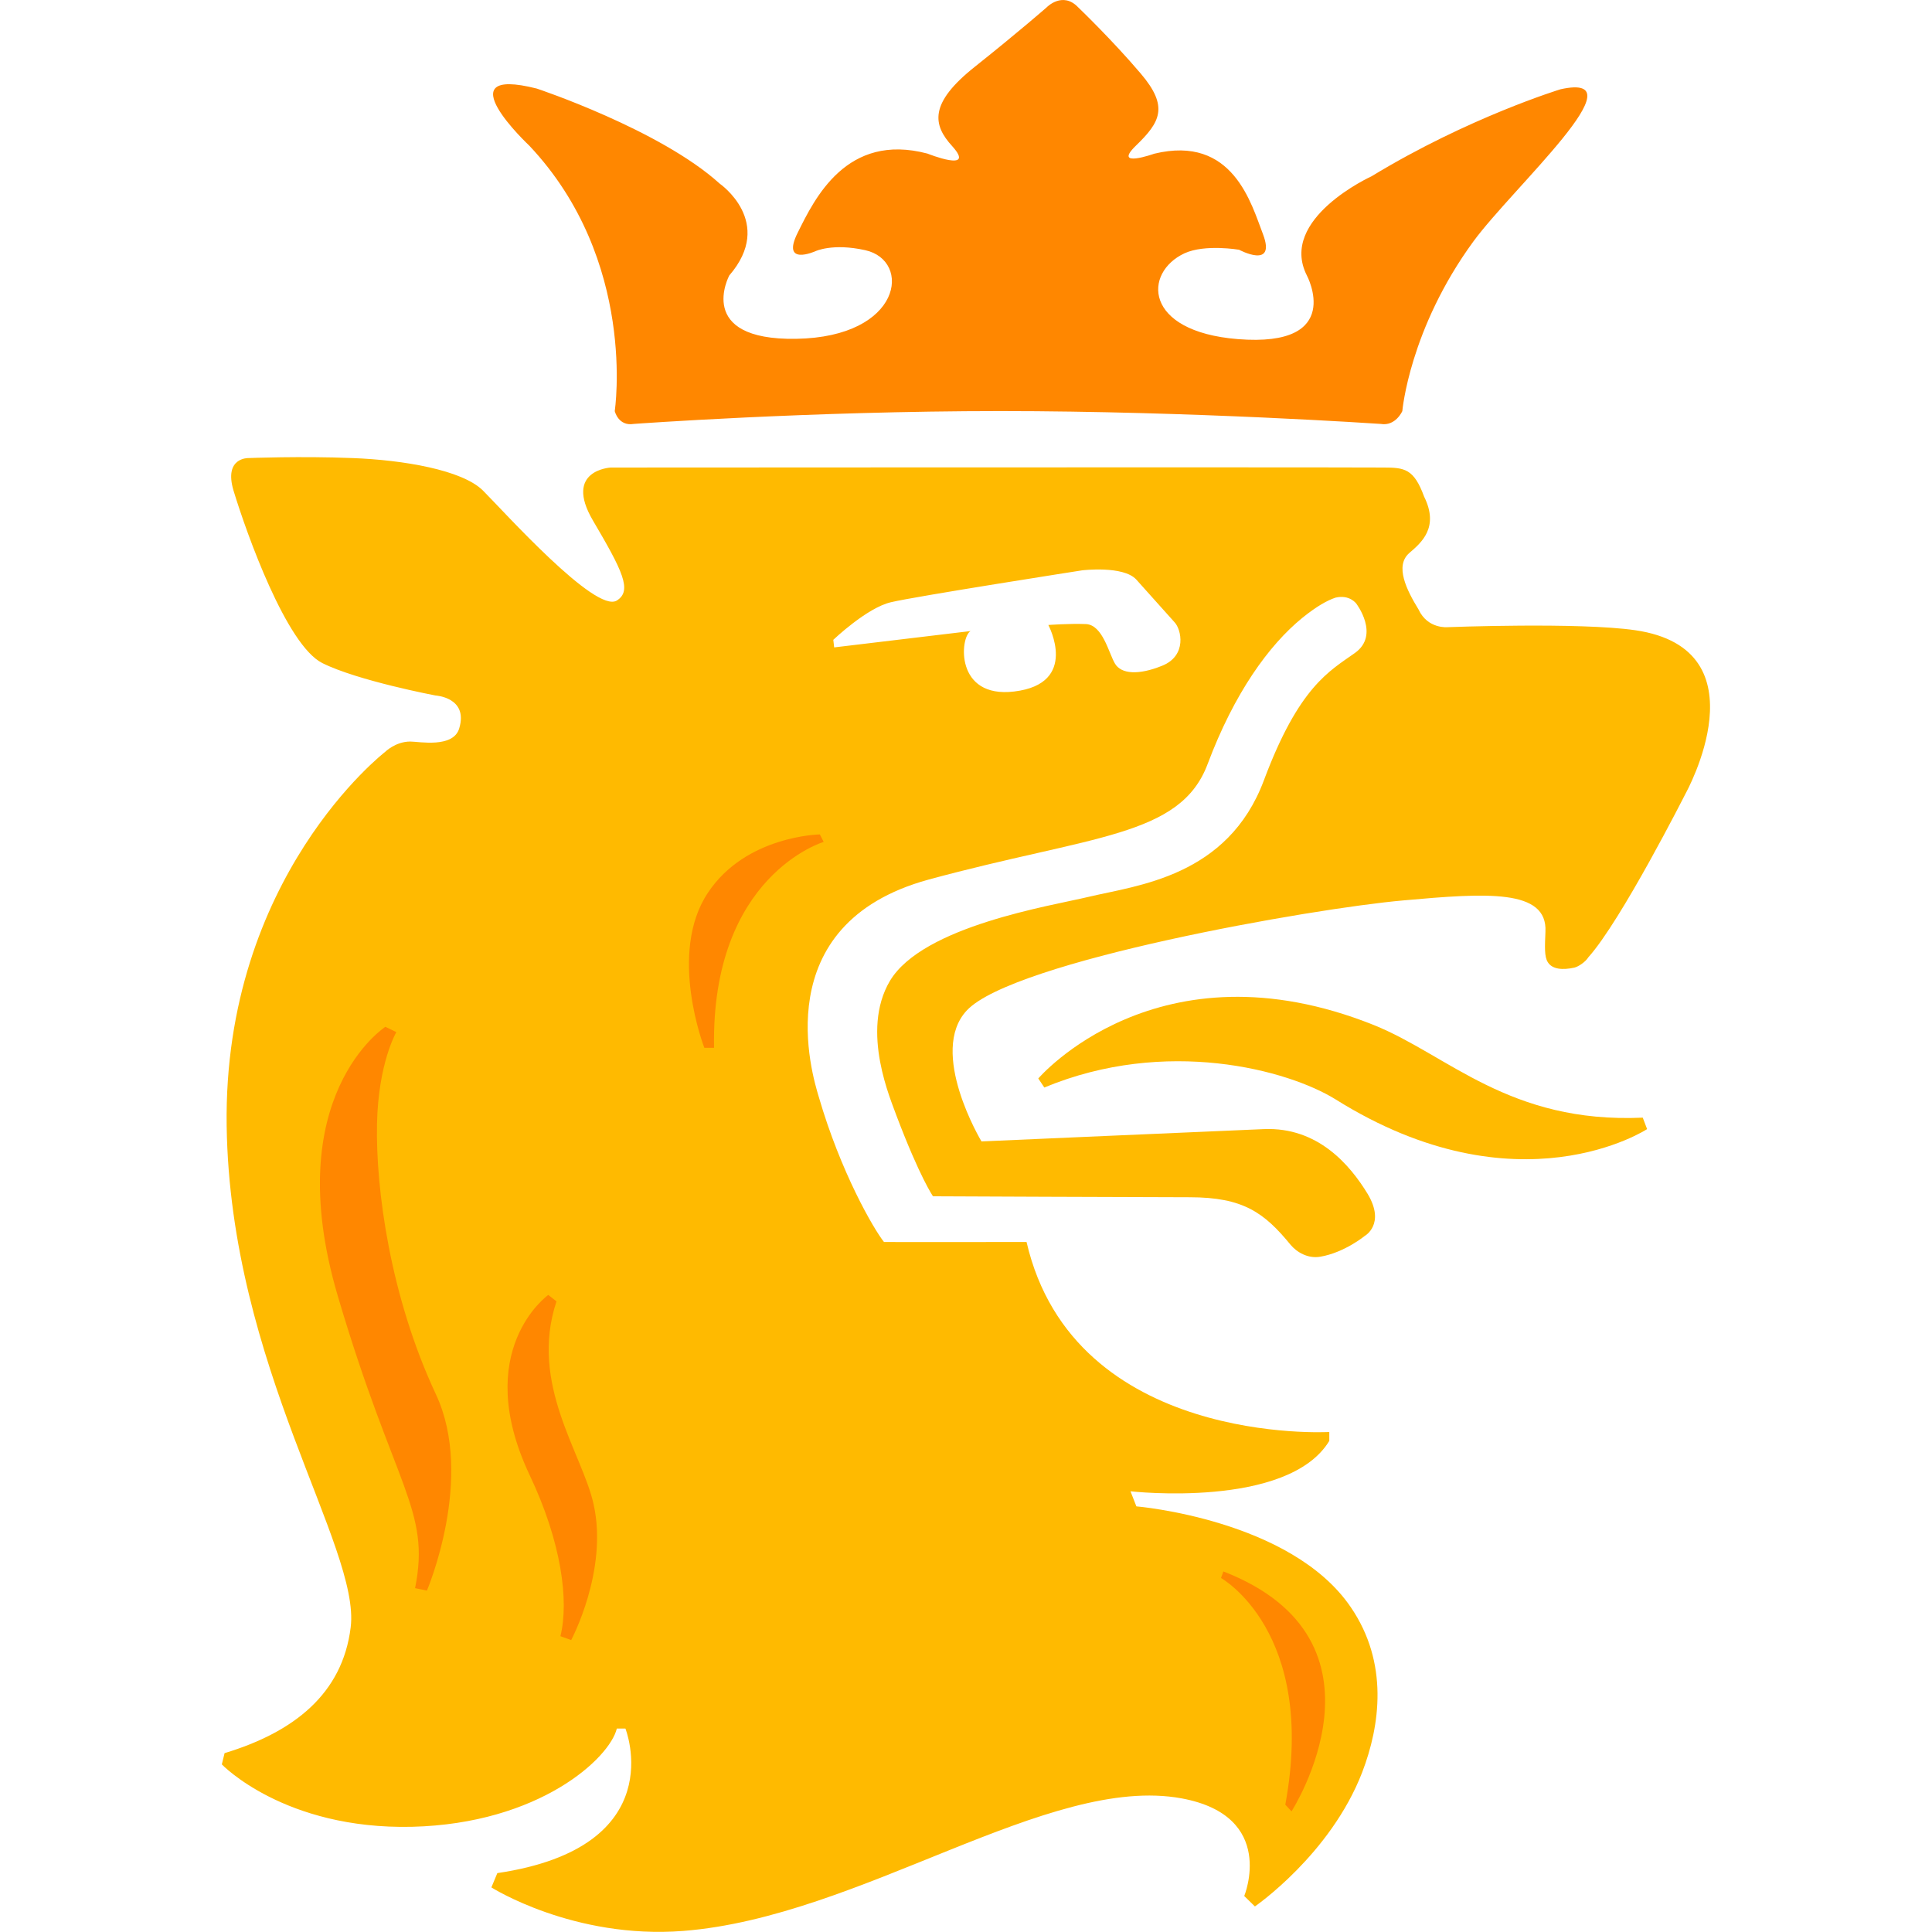 <?xml version="1.0" encoding="utf-8"?>
<!-- Generator: Adobe Illustrator 16.2.1, SVG Export Plug-In . SVG Version: 6.00 Build 0)  -->
<!DOCTYPE svg PUBLIC "-//W3C//DTD SVG 1.1//EN" "http://www.w3.org/Graphics/SVG/1.1/DTD/svg11.dtd">
<svg version="1.1" id="svg2489" xmlns:svg="http://www.w3.org/2000/svg"
	 xmlns="http://www.w3.org/2000/svg" xmlns:xlink="http://www.w3.org/1999/xlink" x="0px" y="0px" width="50px" height="50px"
	 viewBox="60.343 36.517 50 50" enable-background="new 60.343 36.517 50 50" xml:space="preserve">
<g id="g2498" transform="matrix(1.25,0,0,-1.25,-262.205,547.198)">
	<path id="path2534" fill="#FFBA00" d="M281.566,377.357l-0.122,0.312c0,0,3.258-0.37,4.116,1.044v0.184
		c0,0-5.286-0.306-6.268,3.934c0,0-2.946-0.004-2.952,0c-0.213,0.268-0.895,1.438-1.352,3.012c-0.125,0.423-1.107,3.566,2.276,4.491
		c3.379,0.919,5.212,0.878,5.778,2.395c0.549,1.464,1.266,2.459,1.96,3.024c0.304,0.245,0.517,0.361,0.686,0.418
		c0.29,0.07,0.43-0.122,0.43-0.122s0.498-0.648-0.027-1.023c-0.529-0.376-1.159-0.696-1.884-2.634
		c-0.747-2.002-2.625-2.176-3.628-2.415c-0.776-0.186-3.436-0.602-4.116-1.741c-0.618-1.044,0.031-2.485,0.137-2.793
		c0.486-1.282,0.755-1.666,0.755-1.666s4.516-0.02,5.316-0.02c1.109,0,1.543-0.32,2.089-0.986c0.127-0.151,0.357-0.29,0.614-0.245
		c0.502,0.086,0.921,0.431,0.921,0.431s0.431,0.241,0.063,0.863c-0.371,0.612-1.039,1.393-2.148,1.348
		c-0.994-0.041-5.851-0.255-5.851-0.255s-1.115,1.856-0.3,2.716c0.966,1.019,7.134,2.107,9.036,2.274
		c1.719,0.155,2.985,0.241,2.94-0.649c-0.012-0.306-0.025-0.516,0.049-0.63c0.092-0.149,0.306-0.166,0.549-0.113
		c0.086,0.02,0.233,0.12,0.29,0.214c0.68,0.755,2.013,3.389,2.013,3.389s1.666,2.989-1.043,3.383
		c-1.162,0.168-3.875,0.063-3.875,0.063s-0.42-0.047-0.611,0.368c-0.247,0.402-0.496,0.902-0.19,1.168
		c0.249,0.214,0.623,0.528,0.306,1.167c-0.212,0.578-0.404,0.602-0.845,0.602c-1.787,0.009-15.994,0-15.994,0
		s-0.984-0.049-0.37-1.096c0.613-1.043,0.821-1.455,0.494-1.658c-0.441-0.272-2.337,1.845-2.77,2.277
		c-0.429,0.428-1.656,0.634-2.703,0.673c-1.074,0.043-2.152,0-2.152,0s-0.516,0.019-0.31-0.673c0.278-0.913,1.098-3.199,1.838-3.571
		c0.733-0.367,2.346-0.672,2.346-0.672s0.68-0.038,0.49-0.677c-0.118-0.419-0.837-0.276-1.014-0.276
		c-0.308,0-0.523-0.216-0.523-0.216s-3.352-2.587-3.279-7.741c0.073-4.98,2.775-8.72,2.568-10.382
		c-0.17-1.38-1.18-2.172-2.611-2.605l-0.057-0.233c0,0,1.292-1.352,3.938-1.292c2.638,0.065,4.093,1.421,4.24,2.034h0.178
		c0,0,0.98-2.456-2.652-2.993l-0.123-0.296c0,0,1.699-1.078,3.973-0.901c3.679,0.288,7.564,3.255,10.32,2.744
		c1.978-0.367,1.294-2.021,1.294-2.021l0.221-0.216c0,0,1.566,1.078,2.221,2.777c0.371,0.968,0.554,2.264-0.237,3.42
		C284.765,377.09,281.566,377.357,281.566,377.357z M282.101,394.762c-0.492-0.2-0.85-0.173-0.978,0.043
		c-0.13,0.219-0.253,0.8-0.6,0.819c-0.349,0.014-0.78-0.019-0.78-0.019s0.651-1.214-0.706-1.377
		c-1.231-0.149-1.125,1.12-0.905,1.251l-2.823-0.338l-0.018,0.157c0,0,0.694,0.663,1.192,0.778c0.496,0.12,3.963,0.661,3.963,0.661
		s0.847,0.102,1.117-0.19c0.265-0.296,0.735-0.82,0.792-0.884C282.497,395.516,282.62,394.972,282.101,394.762"/>
	<path id="path2536" fill="#FF8700" d="M266.017,387.286c0,0-2.209-1.427-0.986-5.57c1.176-3.987,1.929-4.424,1.601-6.052
		l0.245-0.051c0,0,0.998,2.335,0.186,4.065c-0.947,2.023-1.247,4.25-1.219,5.6c0.027,1.266,0.4,1.898,0.4,1.898L266.017,387.286"/>
	<path id="path2538" fill="#FF8700" d="M269.39,381.735c0,0-1.609-1.145-0.384-3.734c0.655-1.38,0.817-2.602,0.635-3.332l0.223-0.08
		c0,0,0.768,1.435,0.466,2.803c-0.227,1.055-1.343,2.491-0.77,4.209L269.39,381.735"/>
	<path id="path2540" fill="#FF8700" d="M272.822,386.851c-0.065,3.573,2.27,4.263,2.27,4.263l-0.08,0.155
		c0,0-1.531-0.024-2.315-1.205c-0.841-1.253-0.076-3.213-0.076-3.213H272.822"/>
	<path id="path2542" fill="#FF8700" d="M283.318,375.874c0,0,1.993-1.109,1.331-4.694l0.129-0.137c0,0,2.276,3.534-1.411,4.967
		L283.318,375.874"/>
	<path id="path2544" fill="#FFBA00" d="M279.66,386.029c2.519,1.047,5.043,0.367,6.029-0.245c3.783-2.368,6.451-0.616,6.451-0.616
		l-0.09,0.237c-2.766-0.124-4.03,1.298-5.567,1.917c-4.475,1.792-6.948-1.106-6.948-1.106L279.66,386.029"/>
	<path id="path2546" fill="#FF8700" d="M270.766,400.034c0,0,0.073-0.319,0.394-0.266c0,0,3.614,0.266,7.603,0.266h-0.008h-0.014
		c3.993,0,7.882-0.266,7.882-0.266c0.311-0.053,0.449,0.266,0.449,0.266s0.145,1.698,1.472,3.513
		c0.823,1.121,3.504,3.523,1.805,3.15c0,0-1.905-0.58-3.914-1.802c0,0-1.935-0.88-1.339-2.054c0,0,0.8-1.498-1.433-1.317
		c-1.958,0.159-1.954,1.38-1.1,1.777c0.425,0.194,1.129,0.073,1.129,0.073s0.774-0.415,0.496,0.32
		c-0.241,0.623-0.619,2.066-2.254,1.668c0,0-0.872-0.312-0.378,0.167c0.504,0.488,0.686,0.805,0.1,1.493
		c-0.594,0.7-1.294,1.37-1.294,1.37c-0.325,0.343-0.654,0-0.654,0s-0.571-0.5-1.476-1.221c-0.968-0.765-0.884-1.213-0.475-1.657
		c0.496-0.555-0.517-0.149-0.517-0.149c-1.674,0.443-2.337-0.935-2.684-1.634c-0.357-0.71,0.363-0.388,0.363-0.388
		s0.357,0.173,1.033,0.022c0.968-0.214,0.768-1.8-1.431-1.835c-2.107-0.034-1.384,1.311-1.384,1.311
		c0.954,1.105-0.198,1.902-0.198,1.902c-1.237,1.121-3.787,1.968-3.787,1.968c-1.941,0.491-0.155-1.182-0.155-1.182
		C271.24,403.151,270.766,400.034,270.766,400.034"/>
</g>
</svg>
